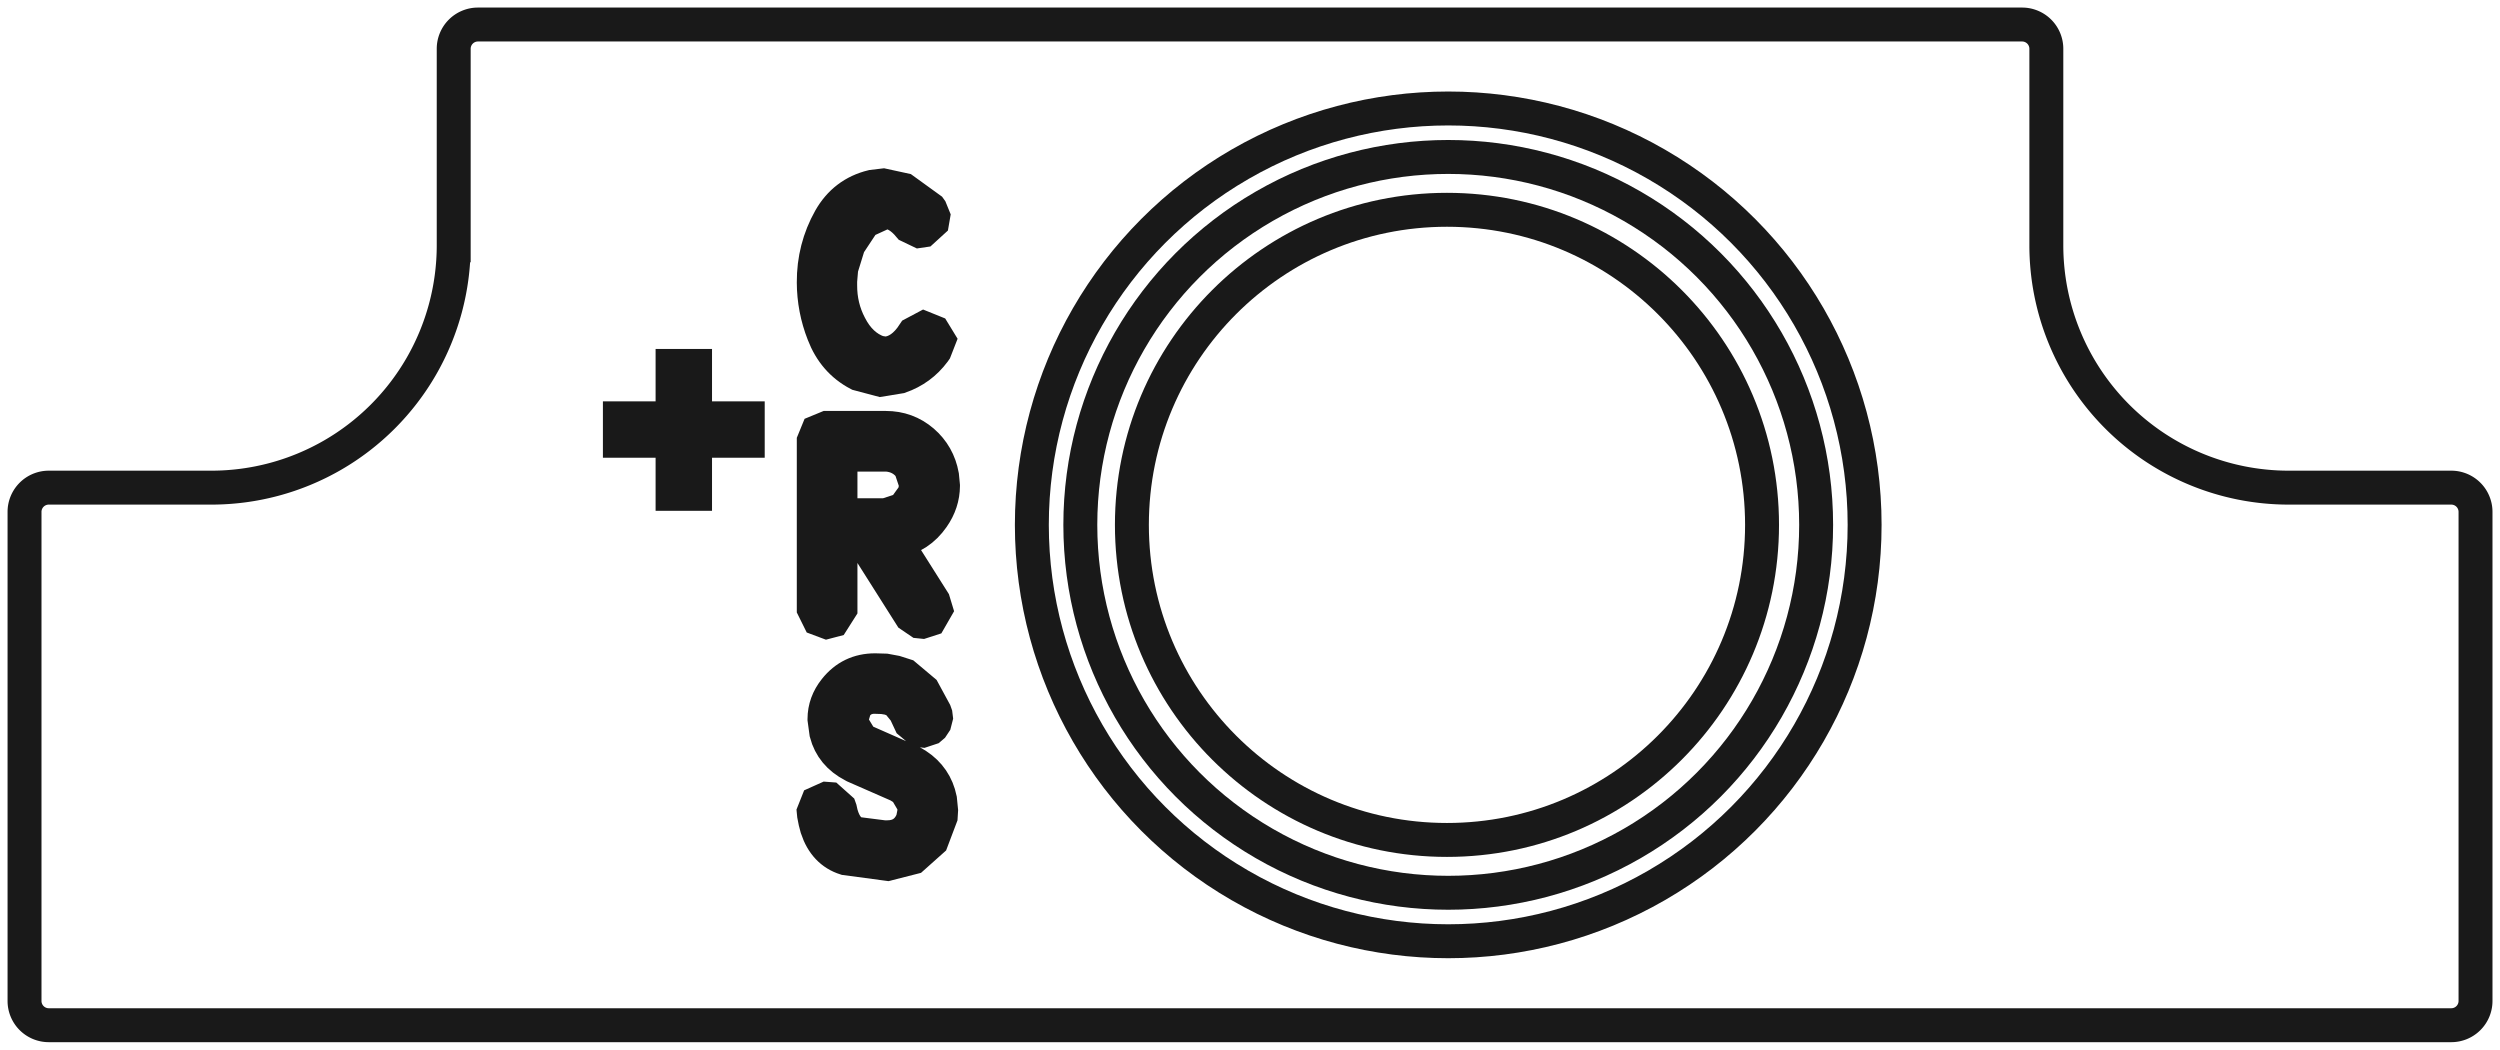 <?xml version="1.0"?>
<!DOCTYPE svg PUBLIC "-//W3C//DTD SVG 1.1//EN" "http://www.w3.org/Graphics/SVG/1.1/DTD/svg11.dtd">
<svg width="51.575mm" height="21.655mm" viewBox="0 0 51.575 21.655" xmlns="http://www.w3.org/2000/svg" version="1.1">
<g id="Pocket005_cs001" transform="translate(25.788,10.828) scale(1,-1)">
<path id="Pocket005_cs001_w0000"  d="M -16.428 5.768 L -16.428 9.822 A 0.5 0.5 0 0 0 -15.928 10.322L 15.928 10.322 A 0.5 0.5 0 0 0 16.428 9.822L 16.428 5.768 A 5 5 0 0 1 21.428 0.768L 24.782 0.768 A 0.5 0.5 0 0 0 25.282 0.268L 25.282 -9.822 A 0.5 0.5 0 0 0 24.782 -10.322L -24.782 -10.322 A 0.5 0.5 0 0 0 -25.282 -9.822L -25.282 0.268 A 0.5 0.5 0 0 0 -24.782 0.768L -21.428 0.768 A 5 5 0 0 1 -16.428 5.768" stroke="#191919" stroke-width="0.7 px" style="stroke-width:0.7;stroke-miterlimit:4;stroke-dasharray:none;stroke-linecap:square;fill:none;fill-opacity:1;fill-rule: evenodd"/>
<path id="Pocket005_cs001_w0001"  d="M -7.961 -4.463 L -7.982 -4.453 L -8.004 -4.44 L -8.021 -4.428 L -8.225 -4.092 L -8.229 -4.023 L -8.154 -3.773 Q -8.016 -3.551 -7.754 -3.547 L -7.574 -3.553 L -7.447 -3.574 L -7.358 -3.607 L -7.275 -3.652 L -7.114 -3.849 L -7.006 -4.08 L -6.82 -4.236 L -6.752 -4.244 L -6.598 -4.193 L -6.557 -4.158 L -6.508 -4.084 L -6.48 -3.975 L -6.488 -3.91 L -6.506 -3.859 L -6.742 -3.424 L -7.119 -3.107 L -7.316 -3.044 L -7.52 -3.006 L -7.734 -3.0 Q -8.244 -3 -8.559 -3.398 Q -8.778 -3.673 -8.779 -4.004 L -8.779 -4.01 L -8.74 -4.295 Q -8.624 -4.736 -8.189 -4.961 L -8.16 -4.977 L -7.256 -5.373 L -7.107 -5.465 L -6.937 -5.754 L -6.92 -5.893 L -6.957 -6.086 Q -7.1 -6.444 -7.482 -6.445 L -7.553 -6.445 L -8.133 -6.371 Q -8.381 -6.266 -8.459 -5.865 L -8.465 -5.848 L -8.68 -5.656 L -8.734 -5.652 L -8.926 -5.738 L -9 -5.924 L -8.994 -5.986 L -8.967 -6.123 L -8.932 -6.256 Q -8.772 -6.743 -8.344 -6.878 L -7.479 -6.994 L -6.957 -6.861 L -6.567 -6.513 L -6.381 -6.021 L -6.373 -5.891 L -6.396 -5.66 Q -6.489 -5.211 -6.875 -4.957 L -6.907 -4.939 L -6.937 -4.92 L -6.969 -4.902 L -7.004 -4.885 L -7.035 -4.871 L -7.937 -4.473 L -7.961 -4.463 " stroke="#191919" stroke-width="0.7 px" style="stroke-width:0.7;stroke-miterlimit:4;stroke-dasharray:none;stroke-linecap:square;fill:none;fill-opacity:1;fill-rule: evenodd"/>
<path id="Pocket005_cs001_w0002"  d="M -7.281 -0.328 Q -6.821 -0.239 -6.547 0.156 Q -6.336 0.458 -6.334 0.803 L -6.334 0.809 L -6.354 1.016 Q -6.431 1.442 -6.754 1.722 Q -7.079 2 -7.514 2.0 L -8.727 2.0 L -8.921 1.92 L -9 1.727 L -9 -1.725 L -8.893 -1.941 L -8.73 -2.002 L -8.604 -1.969 L -8.449 -1.725 L -8.449 -0.35 L -7.961 -0.35 L -6.998 -1.871 L -6.82 -1.992 L -6.762 -1.998 L -6.604 -1.947 L -6.484 -1.738 L -6.533 -1.576 L -7.318 -0.334 L -7.281 -0.328 " stroke="#191919" stroke-width="0.7 px" style="stroke-width:0.7;stroke-miterlimit:4;stroke-dasharray:none;stroke-linecap:square;fill:none;fill-opacity:1;fill-rule: evenodd"/>
<path id="Pocket005_cs001_w0003"  d="M -11.449 1.735 L -10.362 1.735 L -10.362 2.198 L -11.449 2.198 L -11.449 3.279 L -11.913 3.279 L -11.913 2.198 L -13.0 2.198 L -13.0 1.735 L -11.913 1.735 L -11.913 0.64 L -11.449 0.64 L -11.449 1.735 " stroke="#191919" stroke-width="0.7 px" style="stroke-width:0.7;stroke-miterlimit:4;stroke-dasharray:none;stroke-linecap:square;fill:none;fill-opacity:1;fill-rule: evenodd"/>
<path id="Pocket005_cs001_w0004"  d="M -7.664 3.555 Q -8.039 3.687 -8.256 4.113 Q -8.457 4.495 -8.455 4.945 L -8.455 5.027 L -8.433 5.291 L -8.283 5.777 L -7.965 6.258 L -7.531 6.457 L -7.514 6.457 Q -7.262 6.446 -7.027 6.164 L -6.818 6.064 L -6.75 6.074 L -6.557 6.25 L -6.537 6.366 L -6.594 6.506 L -6.604 6.52 L -7.143 6.91 L -7.566 7.002 L -7.793 6.975 Q -8.367 6.835 -8.664 6.312 Q -9.003 5.709 -9 5.002 Q -8.998 4.454 -8.797 3.943 Q -8.581 3.378 -8.078 3.115 L -7.621 2.994 L -7.223 3.059 Q -6.791 3.21 -6.52 3.574 L -6.502 3.6 L -6.422 3.805 L -6.527 3.977 L -6.725 4.057 L -6.932 3.947 Q -7.187 3.555 -7.523 3.533 L -7.664 3.555 " stroke="#191919" stroke-width="0.7 px" style="stroke-width:0.7;stroke-miterlimit:4;stroke-dasharray:none;stroke-linecap:square;fill:none;fill-opacity:1;fill-rule: evenodd"/>
<circle cx="4.089" cy="0.0" r="8.59" stroke="#191919" stroke-width="0.7 px" style="stroke-width:0.7;stroke-miterlimit:4;stroke-dasharray:none;stroke-linecap:square;fill:none"/>
<circle cx="4.089" cy="0.0" r="7.59" stroke="#191919" stroke-width="0.7 px" style="stroke-width:0.7;stroke-miterlimit:4;stroke-dasharray:none;stroke-linecap:square;fill:none"/>
<circle cx="4.063" cy="0.0" r="6.5" stroke="#191919" stroke-width="0.7 px" style="stroke-width:0.7;stroke-miterlimit:4;stroke-dasharray:none;stroke-linecap:square;fill:none"/>
<path id="Pocket005_cs001_w0008"  d="M -8.449 0.199 L -8.449 1.449 L -7.486 1.449 Q -7.179 1.422 -7.002 1.18 L -6.887 0.836 L -6.918 0.637 L -7.146 0.32 L -7.514 0.199 L -8.449 0.199 " stroke="#191919" stroke-width="0.7 px" style="stroke-width:0.7;stroke-miterlimit:4;stroke-dasharray:none;stroke-linecap:square;fill:none;fill-opacity:1;fill-rule: evenodd"/>
<title>b'Panel CS Top Engrave'</title>
</g>
</svg>